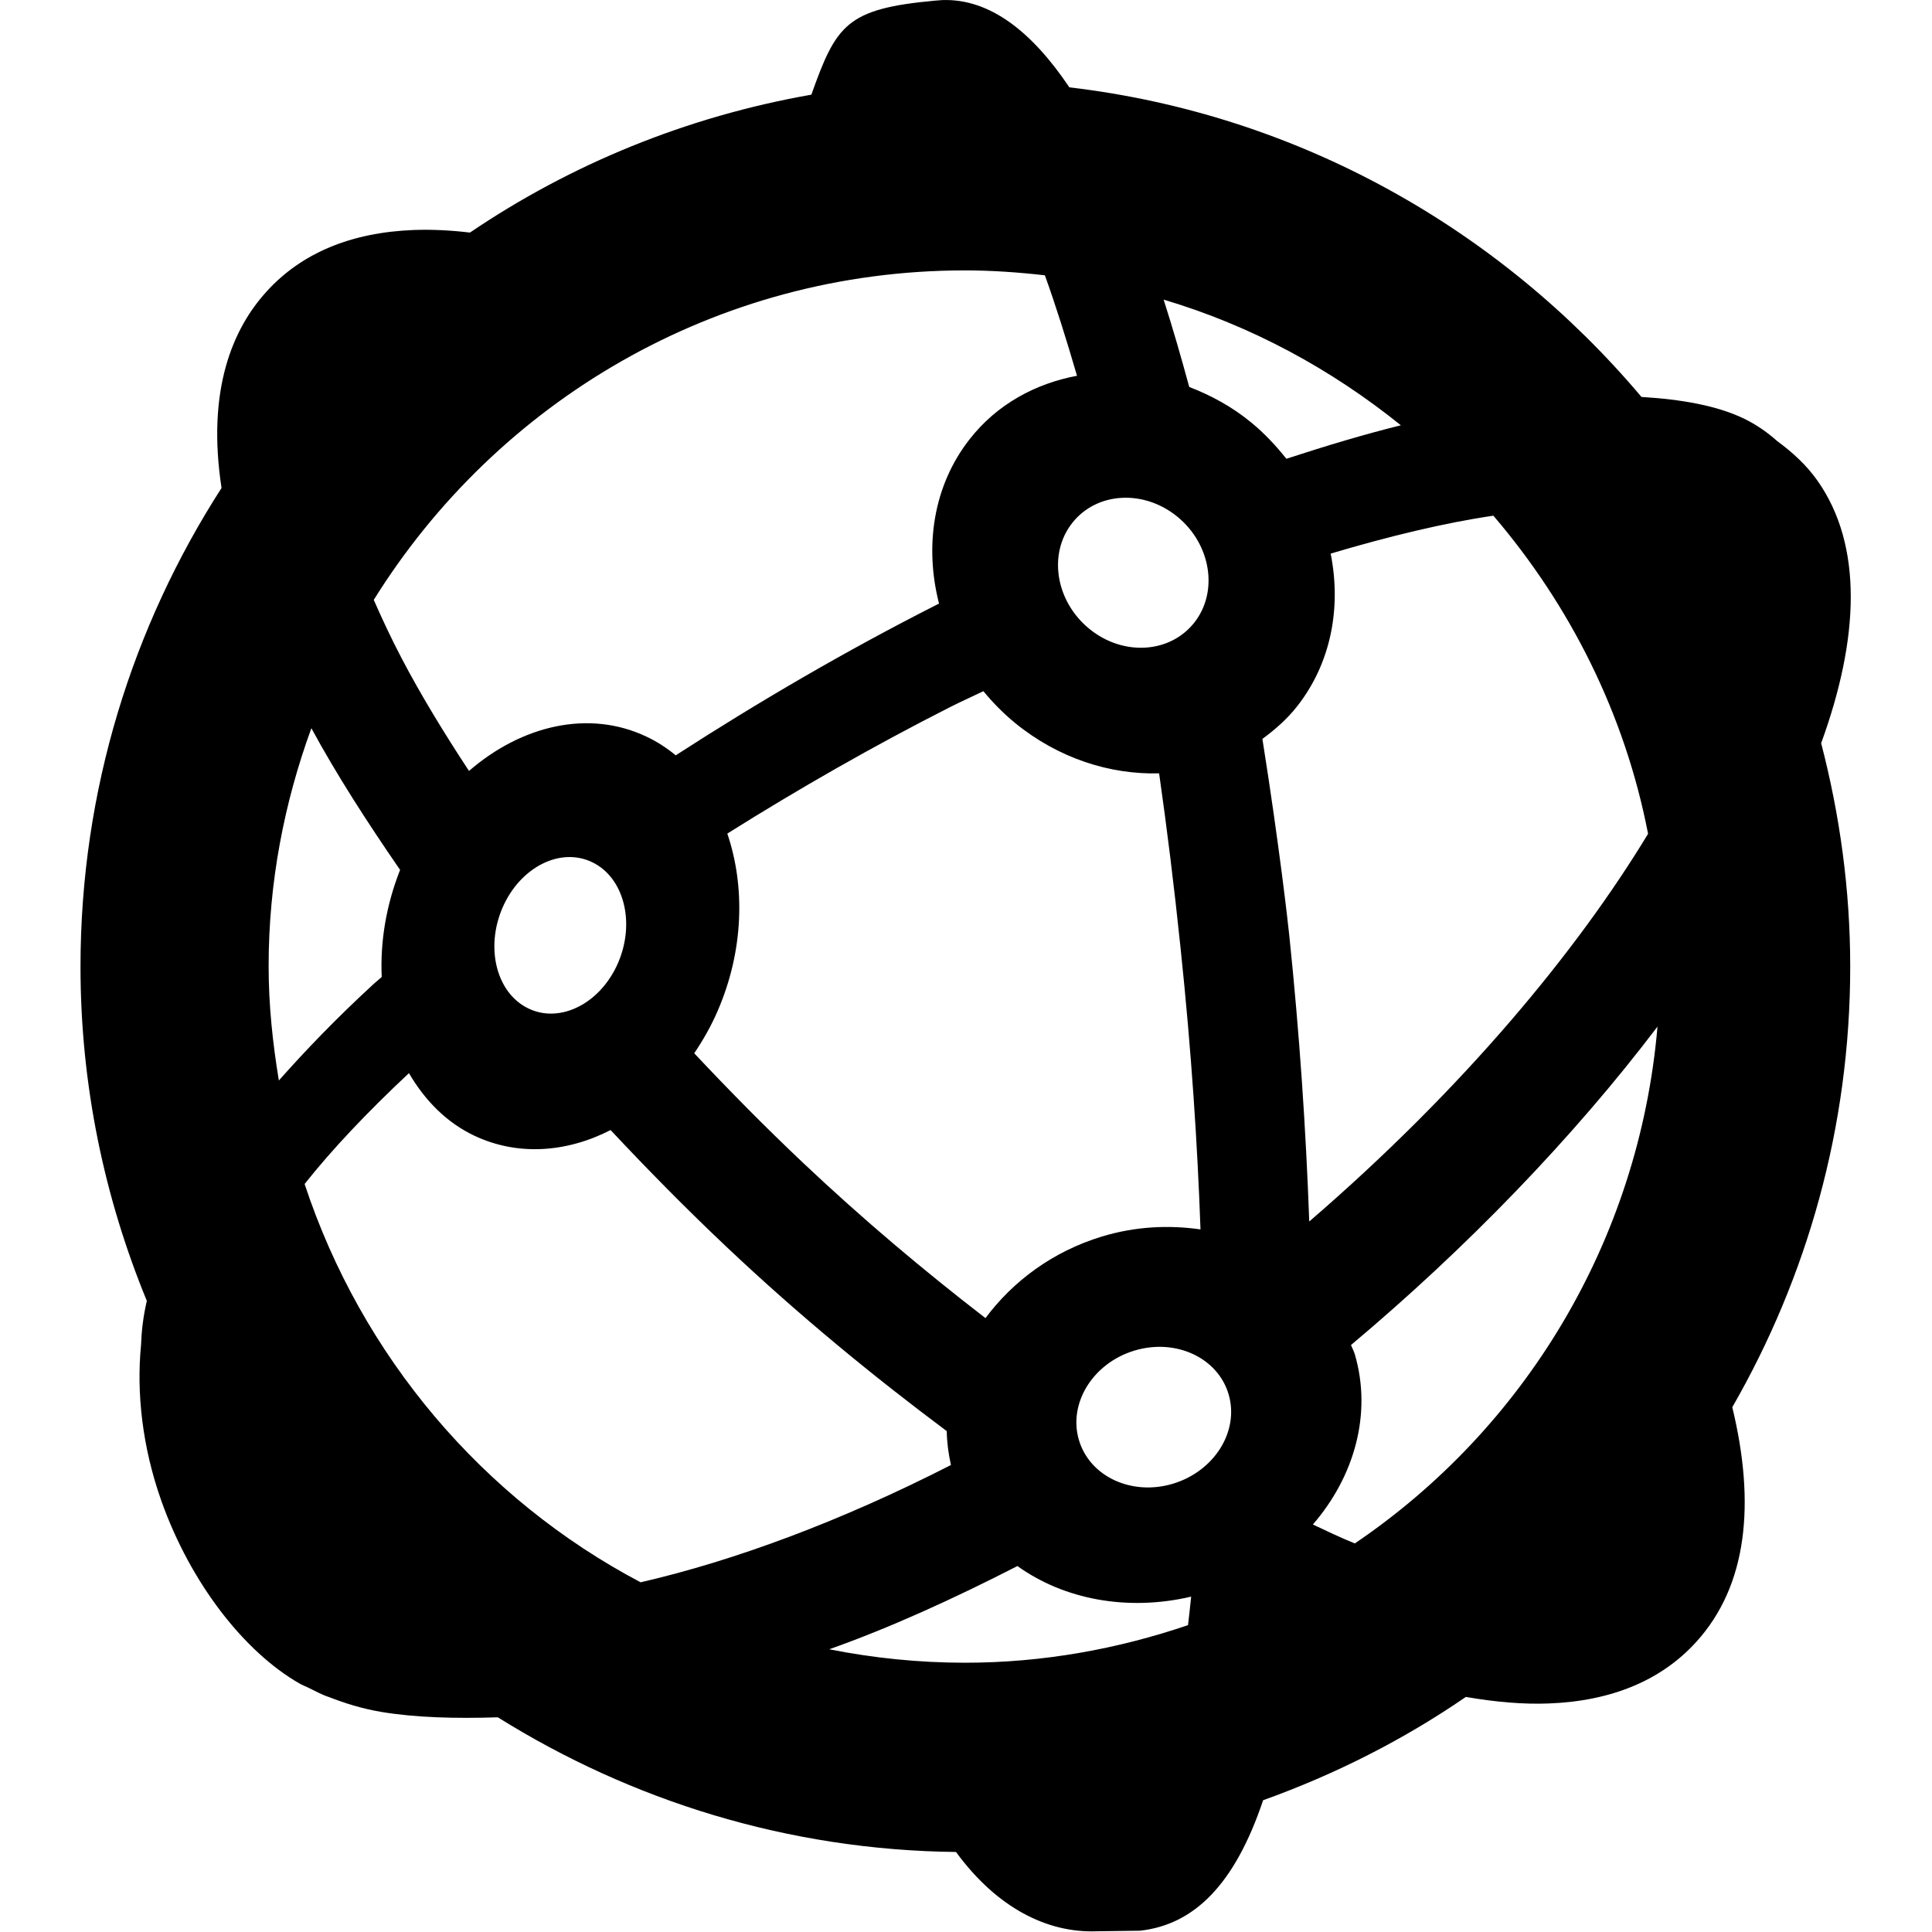<svg xmlns="http://www.w3.org/2000/svg" width="24" height="24" viewBox="0 0 24 24">
    <path d="M22.623,9.232c0.475-1.303,0.521-2.455-0.045-3.26
        c-0.137-0.194-0.309-0.352-0.5-0.492c-0.119-0.105-0.25-0.2-0.408-0.277c-0.336-0.164-0.781-0.242-1.279-0.272
        c-1.756-2.083-4.262-3.512-7.107-3.846c-0.461-0.686-0.985-1.105-1.579-1.084l-0.091,0.007c-1.099,0.101-1.225,0.299-1.535,1.168
        C8.53,1.448,7.091,2.04,5.838,2.889C5.594,2.86,5.36,2.849,5.14,2.857c-0.78,0.03-1.395,0.287-1.828,0.764
        C2.898,4.075,2.564,4.83,2.752,6.062C1.648,7.777,1,9.815,1,12.008c0,1.472,0.297,2.871,0.824,4.152
        c-0.047,0.201-0.066,0.382-0.072,0.549c-0.058,0.591,0.015,1.265,0.252,1.934c0.363,1.024,1.032,1.88,1.72,2.272
        c0.039,0.022,0.084,0.038,0.124,0.059c0.08,0.039,0.16,0.083,0.24,0.108c0.2,0.078,0.411,0.144,0.648,0.184
        c0.424,0.071,0.921,0.084,1.448,0.067c1.656,1.034,3.601,1.65,5.692,1.673c0.506,0.692,1.131,1.008,1.747,0.985l0.539-0.007
        c0.67-0.075,1.176-0.57,1.529-1.621c0.898-0.322,1.746-0.752,2.518-1.283c0.367,0.063,0.715,0.094,1.033,0.081
        c0.779-0.03,1.395-0.287,1.828-0.763c0.639-0.702,0.738-1.724,0.449-2.917c0.928-1.613,1.465-3.479,1.465-5.474
        C22.984,11.048,22.854,10.12,22.623,9.232z M9.035,10.355c0.881-0.553,1.807-1.084,2.769-1.572c0.139-0.07,0.274-0.13,0.412-0.197
        c0.117,0.142,0.248,0.276,0.396,0.397c0.539,0.439,1.177,0.64,1.787,0.624c0.096,0.674,0.186,1.395,0.266,2.166
        c0.137,1.302,0.211,2.458,0.248,3.499c-0.393-0.056-0.807-0.038-1.223,0.088c-0.613,0.186-1.108,0.557-1.448,1.014
        c-0.759-0.585-1.521-1.225-2.266-1.929c-0.473-0.447-0.921-0.902-1.352-1.361c0.109-0.162,0.209-0.336,0.291-0.526
        C9.241,11.805,9.257,11.009,9.035,10.355z M14.836,7.734c-0.303,0.385-0.887,0.419-1.305,0.077
        c-0.418-0.342-0.514-0.931-0.211-1.315c0.303-0.385,0.887-0.419,1.305-0.078S15.139,7.35,14.836,7.734z M11.987,3.359
        c0.336,0,0.667,0.024,0.993,0.061c0.131,0.364,0.264,0.784,0.399,1.248c-0.518,0.097-0.994,0.354-1.333,0.787
        c-0.455,0.58-0.563,1.332-0.381,2.043c-0.008,0.004-0.015,0.007-0.022,0.011C10.508,8.084,9.42,8.72,8.394,9.383
        c-0.11-0.091-0.231-0.17-0.363-0.232c-0.716-0.34-1.55-0.141-2.205,0.426C5.514,9.102,5.227,8.632,4.989,8.177
        c-0.131-0.25-0.243-0.491-0.346-0.725C6.17,4.998,8.883,3.359,11.987,3.359z M7.678,11.961c-0.217,0.502-0.715,0.757-1.111,0.568
        c-0.397-0.188-0.542-0.748-0.325-1.252c0.217-0.502,0.714-0.757,1.111-0.568C7.75,10.897,7.895,11.457,7.678,11.961z M3.868,9.046
        c0.31,0.572,0.691,1.164,1.102,1.76c-0.175,0.444-0.248,0.898-0.228,1.33c-0.032,0.028-0.068,0.058-0.099,0.086
        c-0.468,0.43-0.844,0.823-1.179,1.2c-0.076-0.462-0.127-0.932-0.127-1.415C3.336,10.966,3.53,9.972,3.868,9.046z M3.784,14.708
        c0.338-0.427,0.781-0.895,1.296-1.377c0.196,0.335,0.463,0.611,0.81,0.776c0.54,0.256,1.148,0.211,1.695-0.069
        c0.459,0.49,0.938,0.977,1.441,1.452c0.908,0.858,1.826,1.609,2.735,2.288c0.002,0.141,0.021,0.281,0.052,0.421
        c-1.366,0.698-2.688,1.188-3.855,1.457C5.994,18.62,4.49,16.846,3.784,14.708z M14.758,20.188
        c-0.871,0.296-1.799,0.467-2.771,0.467c-0.577,0-1.14-0.059-1.686-0.167c0.757-0.268,1.543-0.627,2.338-1.034
        c0.576,0.414,1.363,0.566,2.158,0.38C14.785,19.954,14.771,20.075,14.758,20.188z M14.572,18.431
        c-0.514,0.155-1.037-0.089-1.17-0.545s0.176-0.953,0.689-1.108c0.514-0.156,1.039,0.088,1.172,0.545S15.086,18.275,14.572,18.431z
         M14.773,4.807c-0.1-0.369-0.205-0.733-0.318-1.085c1.09,0.324,2.084,0.865,2.947,1.561c-0.453,0.112-0.932,0.256-1.422,0.416
        c-0.129-0.161-0.27-0.314-0.436-0.45C15.305,5.052,15.043,4.911,14.773,4.807z M16.016,11.622
        c-0.014-0.137-0.123-1.116-0.334-2.443c0.156-0.115,0.305-0.244,0.43-0.403c0.426-0.541,0.551-1.231,0.418-1.899
        c0.73-0.217,1.416-0.382,2.021-0.471c0.951,1.112,1.633,2.459,1.922,3.952c-0.881,1.453-2.283,3.155-4.209,4.816
        C16.223,14.032,16.143,12.842,16.016,11.622z M16.83,19.173c-0.17-0.069-0.346-0.152-0.521-0.235
        c0.514-0.594,0.738-1.373,0.521-2.115c-0.012-0.041-0.033-0.075-0.047-0.115c1.432-1.202,2.756-2.57,3.807-3.955
        C20.361,15.422,18.932,17.75,16.83,19.173z"/>
</svg>
